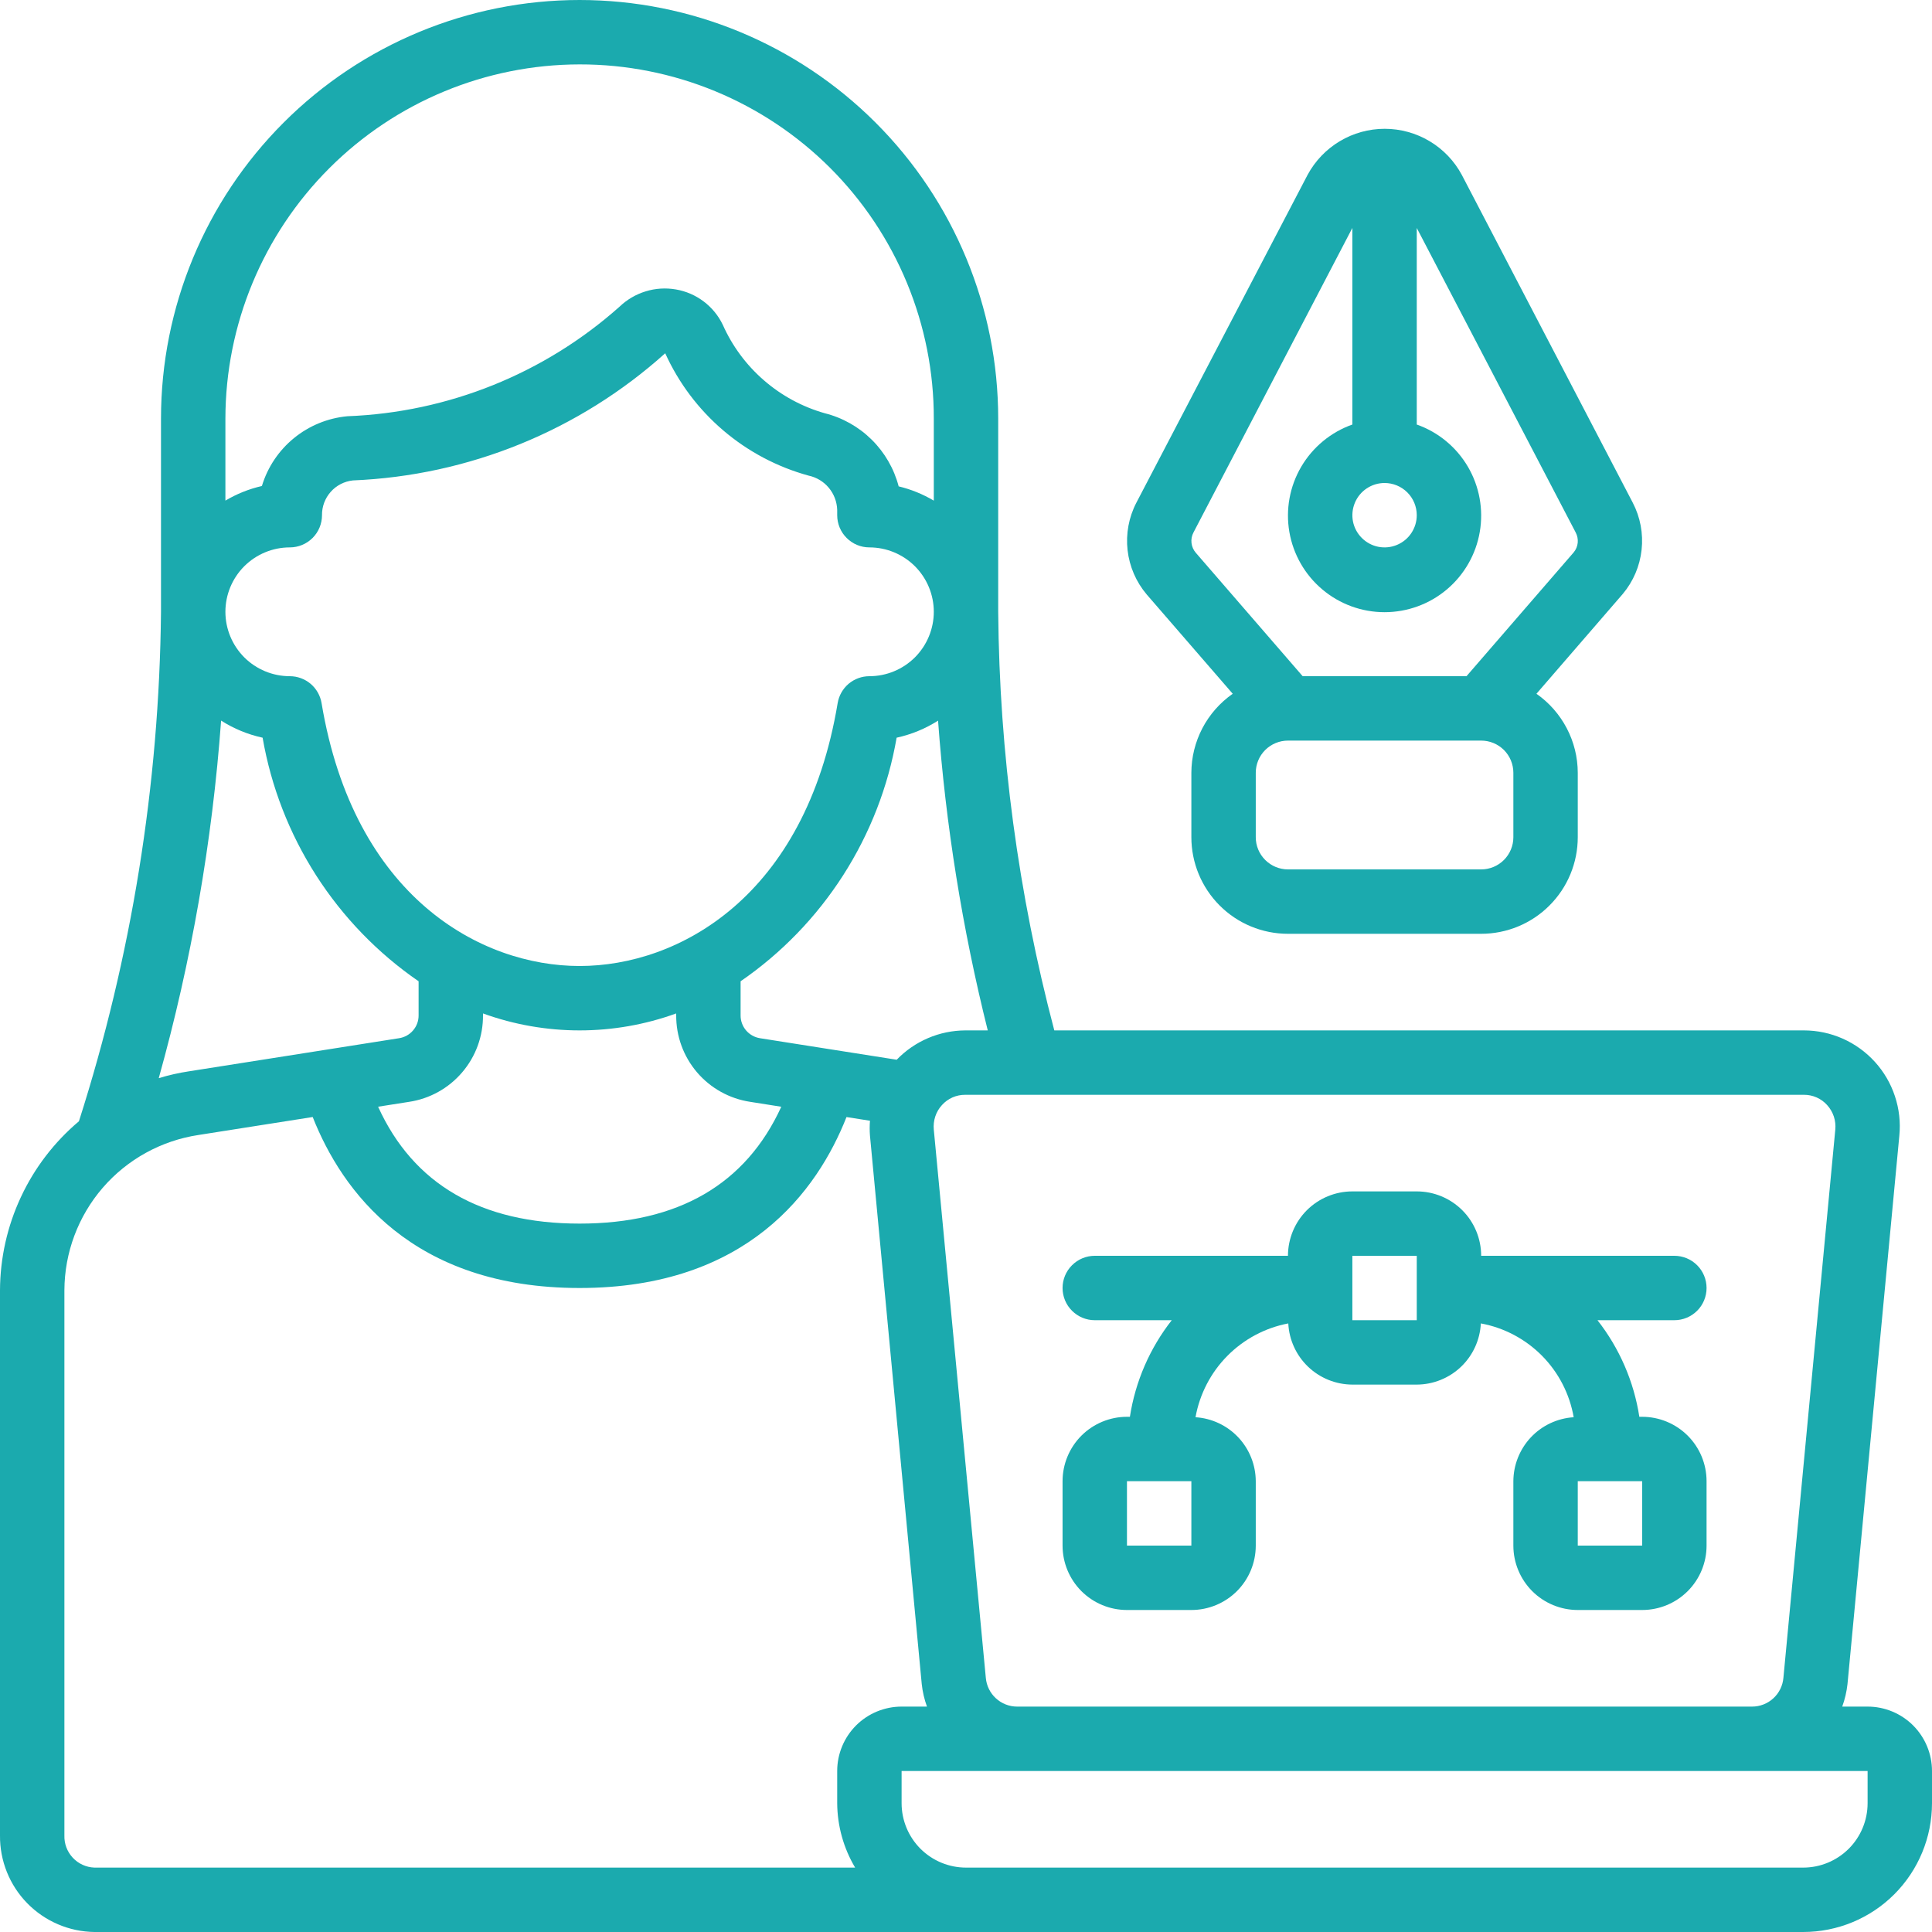 <svg width="54" height="54" viewBox="0 0 54 54" fill="none" xmlns="http://www.w3.org/2000/svg">
<path d="M54 50.4V49.5C54 49.023 53.81 48.565 53.473 48.227C53.135 47.89 52.678 47.7 52.2 47.7H51.491C51.565 47.497 51.614 47.285 51.638 47.07L53.087 31.743C53.124 31.371 53.082 30.995 52.964 30.64C52.847 30.285 52.657 29.959 52.406 29.682C52.155 29.405 51.849 29.183 51.507 29.031C51.165 28.879 50.796 28.801 50.422 28.8H29.468C28.46 24.98 27.933 21.05 27.9 17.1V11.7C27.9 8.597 26.668 5.621 24.473 3.427C22.279 1.233 19.303 0 16.2 0C13.097 0 10.121 1.233 7.927 3.427C5.733 5.621 4.5 8.597 4.5 11.7V17.1C4.452 21.935 3.679 26.735 2.206 31.34C1.518 31.92 0.964 32.643 0.584 33.459C0.203 34.274 0.004 35.163 0 36.063V51.3C-0.007 52.008 0.266 52.689 0.76 53.195C1.255 53.701 1.93 53.991 2.637 54H50.4C51.355 54 52.271 53.621 52.946 52.946C53.621 52.27 54 51.355 54 50.4ZM51.068 30.886C51.152 30.978 51.216 31.087 51.256 31.206C51.295 31.324 51.309 31.45 51.297 31.574L49.847 46.895C49.828 47.115 49.728 47.319 49.566 47.468C49.404 47.617 49.192 47.7 48.972 47.7H28.428C28.209 47.7 27.997 47.617 27.835 47.468C27.673 47.319 27.573 47.115 27.554 46.896L26.1 31.574C26.088 31.45 26.102 31.324 26.141 31.206C26.18 31.087 26.244 30.978 26.329 30.886C26.41 30.795 26.511 30.723 26.623 30.673C26.735 30.624 26.856 30.599 26.979 30.6H50.422C50.544 30.599 50.664 30.625 50.776 30.674C50.887 30.723 50.987 30.796 51.068 30.886ZM26.979 28.8C26.621 28.802 26.267 28.875 25.938 29.016C25.609 29.157 25.311 29.362 25.063 29.62L21.24 29.018C21.088 28.993 20.95 28.915 20.851 28.798C20.752 28.68 20.698 28.531 20.7 28.377V27.427C21.844 26.64 22.818 25.632 23.567 24.463C24.316 23.294 24.824 21.987 25.061 20.619C25.472 20.529 25.864 20.368 26.219 20.142C26.433 23.062 26.898 25.959 27.608 28.8H26.979ZM24.3 15.3C24.777 15.3 25.235 15.49 25.573 15.827C25.91 16.165 26.1 16.623 26.1 17.1C26.1 17.577 25.91 18.035 25.573 18.373C25.235 18.71 24.777 18.9 24.3 18.9C24.087 18.9 23.881 18.976 23.718 19.113C23.556 19.251 23.448 19.442 23.413 19.652C22.508 25.075 18.962 27 16.2 27C13.438 27 9.892 25.075 8.988 19.652C8.953 19.442 8.844 19.251 8.682 19.113C8.519 18.976 8.313 18.9 8.1 18.9C7.623 18.9 7.165 18.71 6.827 18.373C6.49 18.035 6.3 17.577 6.3 17.1C6.3 16.623 6.49 16.165 6.827 15.827C7.165 15.49 7.623 15.3 8.1 15.3C8.339 15.3 8.568 15.205 8.737 15.036C8.905 14.868 9 14.639 9 14.4C8.997 14.16 9.084 13.927 9.244 13.747C9.403 13.567 9.624 13.454 9.863 13.428C13.098 13.294 16.185 12.038 18.593 9.874C18.969 10.704 19.523 11.44 20.216 12.031C20.909 12.622 21.723 13.053 22.602 13.294C22.823 13.341 23.022 13.461 23.166 13.635C23.311 13.809 23.393 14.026 23.4 14.252V14.4C23.4 14.639 23.495 14.868 23.664 15.036C23.832 15.205 24.061 15.3 24.3 15.3ZM13.5 28.377V28.326C15.245 28.958 17.156 28.958 18.9 28.326V28.377C18.896 28.962 19.103 29.529 19.483 29.973C19.864 30.418 20.392 30.71 20.97 30.797L21.837 30.934C20.845 33.102 18.956 34.2 16.2 34.2C13.444 34.2 11.554 33.101 10.568 30.933L11.434 30.797C12.012 30.71 12.539 30.417 12.918 29.972C13.298 29.528 13.504 28.962 13.5 28.377ZM16.2 1.8C17.501 1.798 18.789 2.053 19.991 2.55C21.193 3.047 22.285 3.776 23.205 4.695C24.124 5.615 24.854 6.707 25.35 7.909C25.847 9.111 26.102 10.399 26.1 11.7V13.993C25.795 13.812 25.464 13.677 25.118 13.594C24.988 13.098 24.727 12.647 24.363 12.288C23.999 11.928 23.545 11.673 23.048 11.549C22.422 11.37 21.843 11.057 21.352 10.63C20.86 10.204 20.468 9.675 20.203 9.08C20.08 8.822 19.896 8.598 19.668 8.426C19.439 8.253 19.173 8.138 18.891 8.09C18.609 8.041 18.319 8.059 18.045 8.144C17.771 8.228 17.521 8.375 17.314 8.574C15.211 10.446 12.523 11.527 9.71 11.634C9.163 11.685 8.643 11.897 8.218 12.244C7.792 12.591 7.479 13.058 7.32 13.584C6.961 13.666 6.617 13.804 6.3 13.992V11.7C6.303 9.075 7.347 6.559 9.203 4.703C11.059 2.847 13.575 1.803 16.2 1.8ZM6.18 20.141C6.536 20.368 6.928 20.529 7.34 20.619C7.577 21.987 8.085 23.294 8.833 24.463C9.582 25.632 10.557 26.64 11.7 27.427V28.377C11.702 28.532 11.648 28.681 11.547 28.799C11.447 28.917 11.308 28.994 11.156 29.018L5.279 29.944C4.994 29.987 4.713 30.051 4.437 30.135C5.349 26.87 5.933 23.522 6.18 20.141ZM1.8 51.3V36.063C1.804 35.011 2.184 33.995 2.871 33.199C3.559 32.403 4.509 31.88 5.549 31.723L8.74 31.221C9.553 33.278 11.511 36 16.2 36C20.889 36 22.848 33.278 23.66 31.222L24.316 31.325C24.305 31.464 24.305 31.604 24.316 31.743L25.763 47.07C25.786 47.285 25.835 47.497 25.909 47.7H25.2C24.723 47.7 24.265 47.89 23.927 48.227C23.59 48.565 23.4 49.023 23.4 49.5V50.4C23.404 51.034 23.577 51.655 23.901 52.2H2.637C2.407 52.191 2.19 52.092 2.033 51.923C1.876 51.754 1.792 51.53 1.8 51.3ZM52.2 50.4C52.2 50.877 52.011 51.335 51.673 51.673C51.335 52.01 50.877 52.2 50.4 52.2H27C26.523 52.2 26.065 52.01 25.727 51.673C25.39 51.335 25.2 50.877 25.2 50.4V49.5H52.2V50.4Z" fill="#1BAAAE"/>
<path d="M31.499 45H33.299C33.777 45 34.234 44.81 34.572 44.473C34.91 44.135 35.099 43.677 35.099 43.2V41.4C35.097 40.944 34.922 40.506 34.61 40.174C34.297 39.842 33.87 39.641 33.415 39.612C33.531 38.964 33.841 38.366 34.304 37.898C34.767 37.43 35.361 37.113 36.008 36.99C36.031 37.45 36.23 37.884 36.563 38.202C36.896 38.52 37.339 38.698 37.799 38.7H39.599C40.06 38.698 40.502 38.52 40.836 38.202C41.169 37.884 41.367 37.45 41.39 36.99C42.039 37.109 42.635 37.425 43.099 37.893C43.563 38.362 43.872 38.962 43.985 39.612C43.53 39.641 43.102 39.841 42.789 40.173C42.477 40.505 42.301 40.944 42.299 41.4V43.2C42.299 43.677 42.489 44.135 42.826 44.473C43.164 44.81 43.622 45 44.099 45H45.899C46.377 45 46.834 44.81 47.172 44.473C47.51 44.135 47.699 43.677 47.699 43.2V41.4C47.699 40.922 47.51 40.465 47.172 40.127C46.834 39.79 46.377 39.6 45.899 39.6H45.82C45.668 38.614 45.265 37.685 44.65 36.9H46.799C47.038 36.9 47.267 36.805 47.436 36.636C47.604 36.468 47.699 36.239 47.699 36C47.699 35.761 47.604 35.532 47.436 35.364C47.267 35.195 47.038 35.1 46.799 35.1H41.399C41.399 34.623 41.21 34.165 40.872 33.827C40.534 33.49 40.077 33.3 39.599 33.3H37.799C37.322 33.3 36.864 33.49 36.526 33.827C36.189 34.165 35.999 34.623 35.999 35.1H30.599C30.36 35.1 30.132 35.195 29.963 35.364C29.794 35.532 29.699 35.761 29.699 36C29.699 36.239 29.794 36.468 29.963 36.636C30.132 36.805 30.36 36.9 30.599 36.9H32.751C32.136 37.685 31.733 38.614 31.581 39.6H31.499C31.022 39.6 30.564 39.79 30.226 40.127C29.889 40.465 29.699 40.922 29.699 41.4V43.2C29.699 43.677 29.889 44.135 30.226 44.473C30.564 44.81 31.022 45 31.499 45ZM45.899 43.2H44.099V41.4H45.899V43.2ZM37.799 35.1H39.599V36.9H37.799V35.1ZM31.499 41.4H33.299V43.2H31.499V41.4ZM45.636 14.05L40.859 4.89C40.65 4.5 40.339 4.174 39.959 3.947C39.579 3.72 39.145 3.6 38.703 3.6C38.26 3.6 37.826 3.72 37.447 3.947C37.067 4.174 36.756 4.5 36.546 4.89L31.762 14.05C31.55 14.458 31.465 14.92 31.516 15.377C31.568 15.834 31.754 16.266 32.052 16.617L34.455 19.391C34.099 19.64 33.808 19.97 33.607 20.354C33.406 20.739 33.3 21.166 33.299 21.6V23.4C33.299 24.116 33.584 24.803 34.09 25.309C34.596 25.816 35.283 26.1 35.999 26.1H41.399C42.115 26.1 42.802 25.816 43.308 25.309C43.815 24.803 44.099 24.116 44.099 23.4V21.6C44.098 21.166 43.993 20.739 43.791 20.354C43.59 19.97 43.3 19.64 42.944 19.391L45.357 16.601C45.651 16.251 45.834 15.822 45.883 15.368C45.933 14.914 45.847 14.455 45.636 14.05ZM39.599 14.4C39.599 14.578 39.546 14.752 39.447 14.9C39.349 15.048 39.208 15.163 39.044 15.231C38.879 15.3 38.698 15.317 38.524 15.283C38.349 15.248 38.189 15.162 38.063 15.036C37.937 14.91 37.851 14.75 37.816 14.575C37.782 14.401 37.8 14.22 37.868 14.056C37.936 13.891 38.051 13.751 38.199 13.652C38.347 13.553 38.521 13.5 38.699 13.5C38.938 13.5 39.167 13.595 39.336 13.764C39.504 13.932 39.599 14.161 39.599 14.4ZM42.299 23.4C42.299 23.639 42.204 23.867 42.036 24.036C41.867 24.205 41.638 24.3 41.399 24.3H35.999C35.761 24.3 35.532 24.205 35.363 24.036C35.194 23.867 35.099 23.639 35.099 23.4V21.6C35.099 21.361 35.194 21.132 35.363 20.963C35.532 20.795 35.761 20.7 35.999 20.7H41.399C41.638 20.7 41.867 20.795 42.036 20.963C42.204 21.132 42.299 21.361 42.299 21.6V23.4ZM43.986 15.438L40.989 18.9H36.41L33.424 15.451C33.357 15.374 33.315 15.279 33.303 15.178C33.291 15.076 33.31 14.973 33.358 14.883L37.799 6.371V11.866C37.199 12.078 36.693 12.496 36.37 13.045C36.048 13.594 35.93 14.24 36.038 14.868C36.146 15.495 36.472 16.065 36.959 16.475C37.446 16.886 38.062 17.111 38.699 17.111C39.336 17.111 39.953 16.886 40.44 16.475C40.926 16.065 41.253 15.495 41.36 14.868C41.468 14.24 41.35 13.594 41.028 13.045C40.706 12.496 40.2 12.078 39.599 11.866V6.372L44.041 14.883C44.088 14.971 44.107 15.07 44.098 15.169C44.088 15.268 44.049 15.362 43.986 15.438Z" fill="#1BAAAE"/>
</svg>
